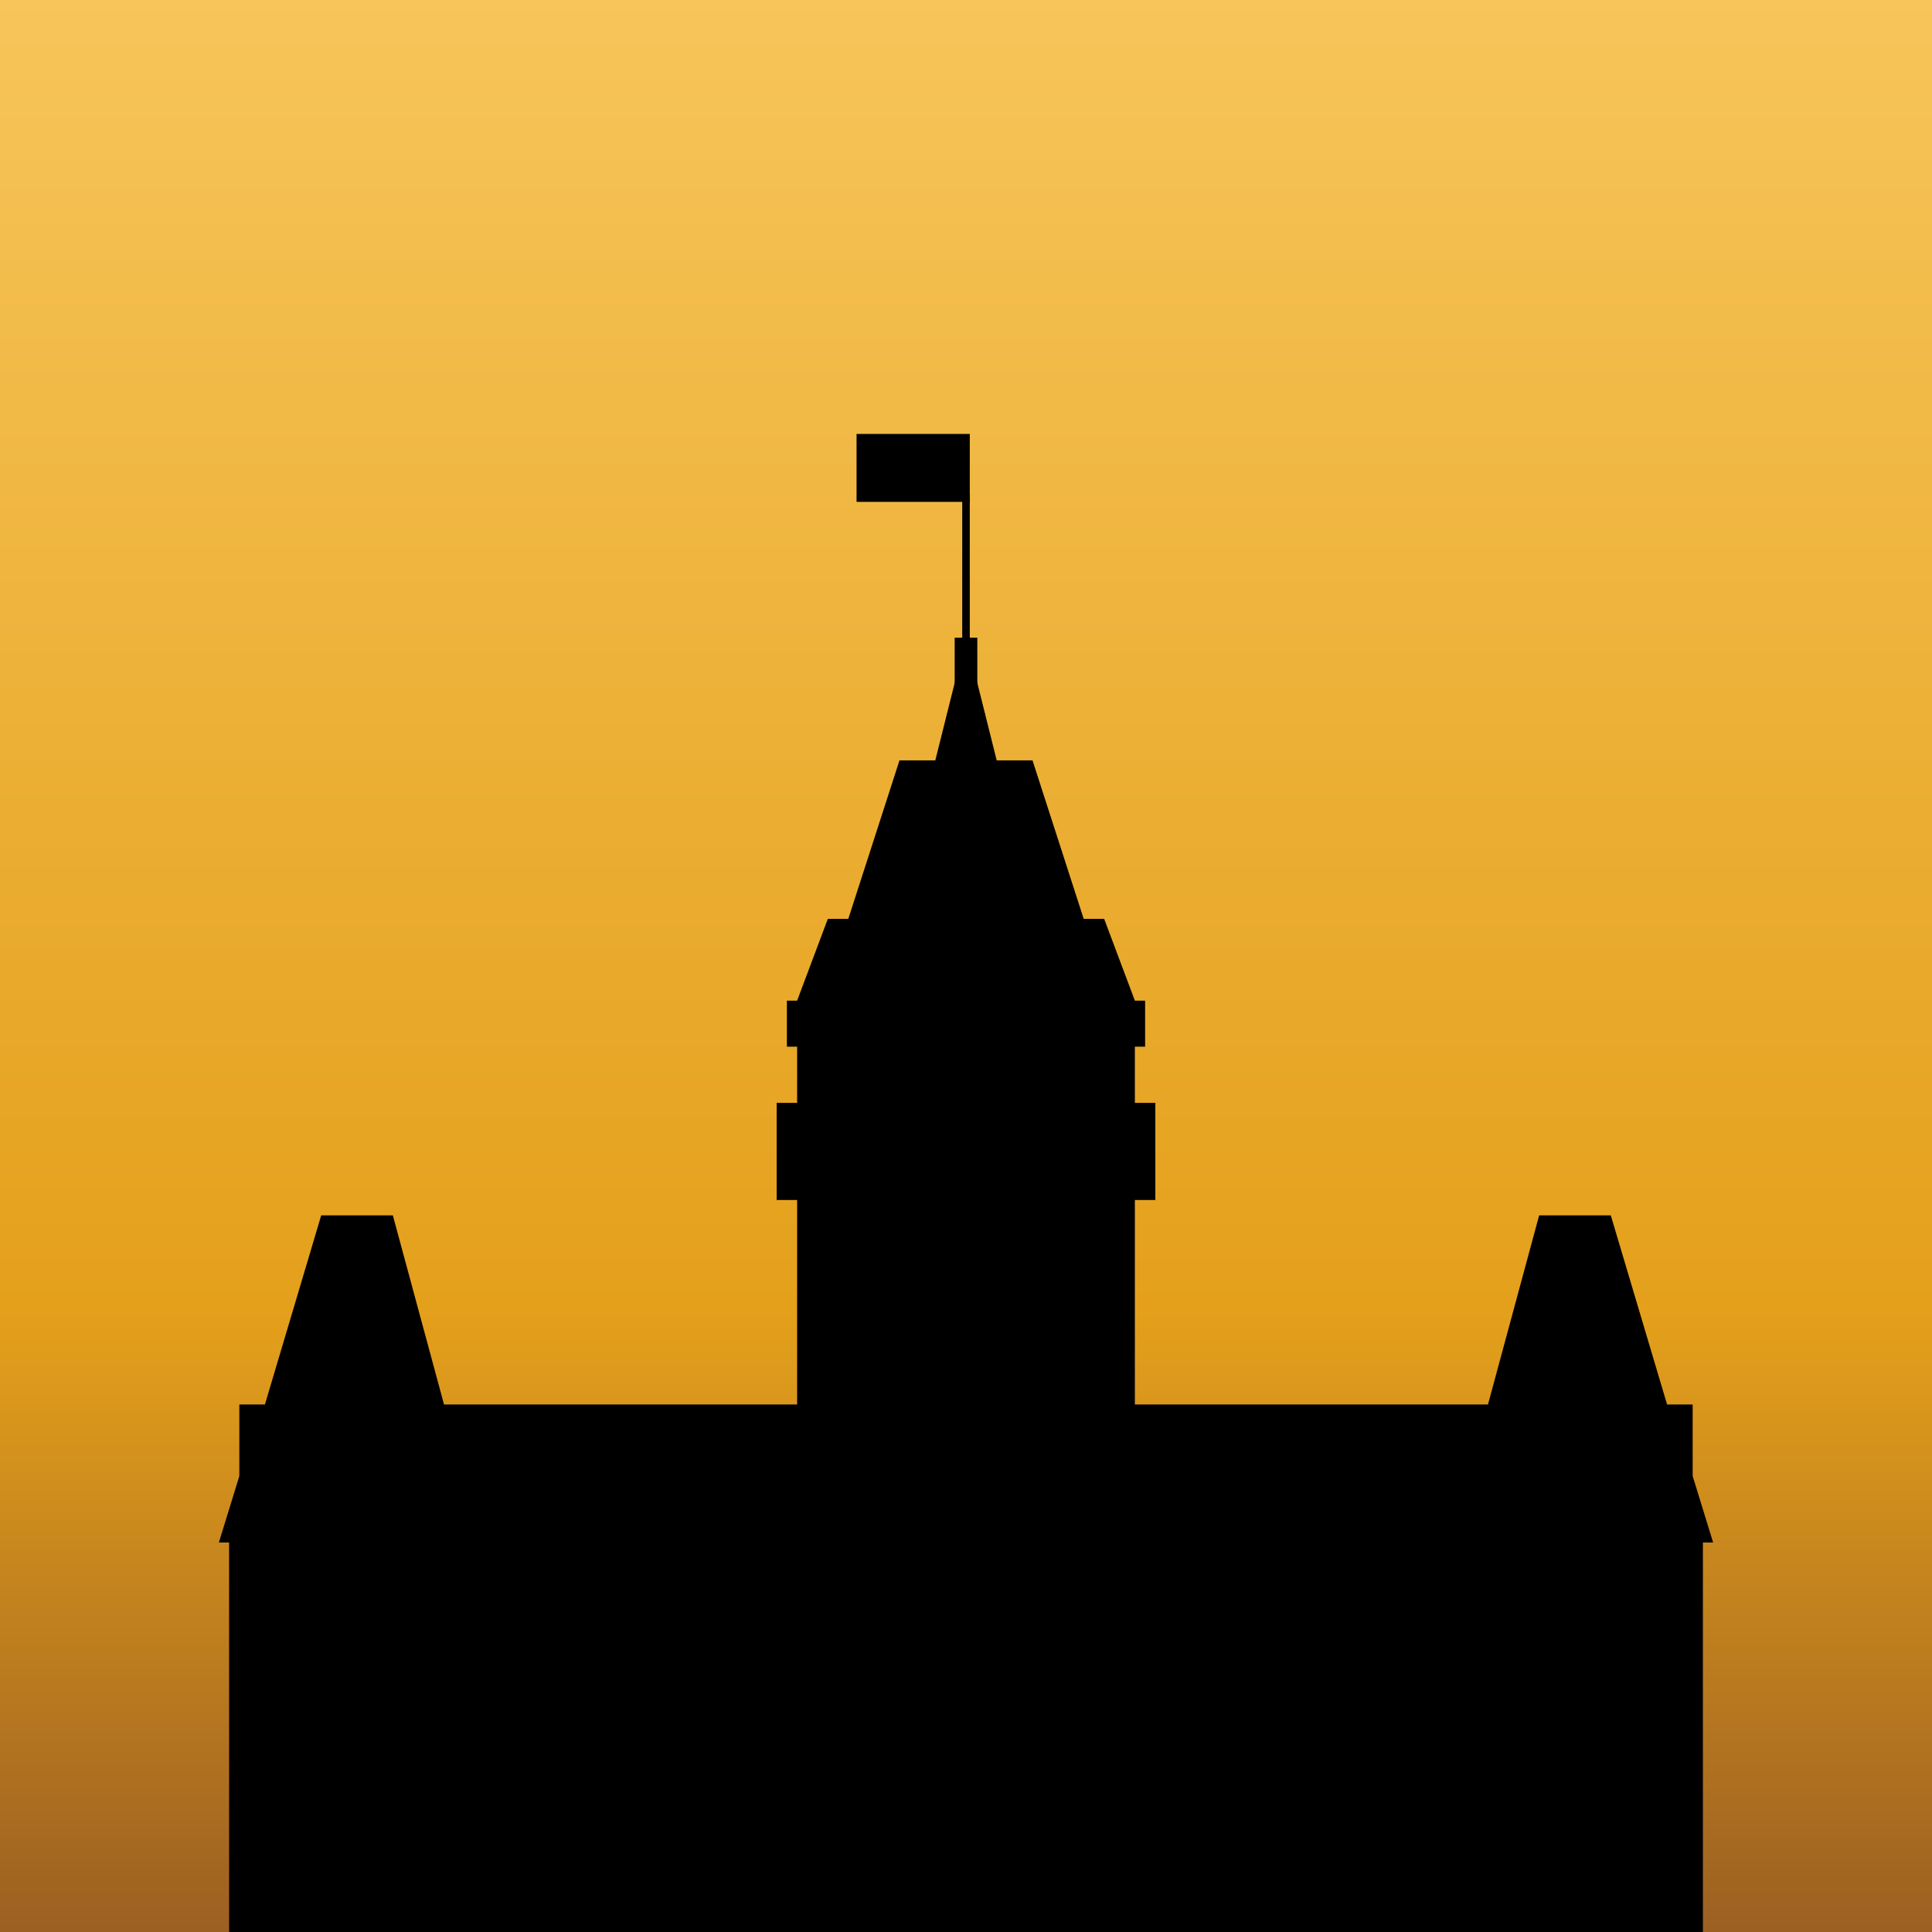 <?xml version="1.0" encoding="UTF-8"?>
<svg width="512px" height="512px" viewBox="0 0 512 512" version="1.1" xmlns="http://www.w3.org/2000/svg" xmlns:xlink="http://www.w3.org/1999/xlink">
    <!-- Generator: Sketch 57.1 (83088) - https://sketch.com -->
    <title>Sunset</title>
    <desc>Created with Sketch.</desc>
    <defs>
        <linearGradient x1="50%" y1="0%" x2="50%" y2="100%" id="linearGradient-1">
            <stop stop-color="#F7C55A" offset="0%"></stop>
            <stop stop-color="#E4A01B" offset="67.797%"></stop>
            <stop stop-color="#9B5F22" offset="100%"></stop>
        </linearGradient>
    </defs>
    <g id="Page-1" stroke="none" stroke-width="1" fill="none" fill-rule="evenodd">
        <rect id="Background" fill="url(#linearGradient-1)" x="0" y="0" width="512" height="512"></rect>
        <g id="Old-Main" transform="translate(58, 116)">
            <g id="Group" transform="translate(170, 0)">
                <rect id="Flag" stroke="#000000" fill="#000000" x="-0.5" y="-0.5" width="29" height="17"></rect>
                <path d="M28,16 L28,62" id="Flag-Pole" stroke="#000000" stroke-width="2" stroke-linecap="square"></path>
                <rect id="Rectangle" fill="#000000" x="25" y="53" width="6" height="360"></rect>
                <rect id="Rectangle" fill="#000000" x="23" y="73" width="10" height="339"></rect>
                <rect id="Rectangle" fill="#000000" x="11" y="86" width="34" height="326"></rect>
            </g>
            <g id="Side" transform="translate(0, 53)" fill="#000000">
                <polygon id="Path" points="198 0 189.863 32.513 180.37 32.513 166.808 74.509 161.384 74.509 153.247 96.185 150.534 96.185 150.534 108.377 153.247 108.377 153.247 123.279 147.822 123.279 147.822 149.019 153.247 149.019 153.247 203.208 59.671 203.208 46.11 153.083 27.123 153.083 12.205 203.208 5.425 203.208 5.425 222.174 0 239.785 2.712 239.785 2.712 359 198 359"></polygon>
            </g>
            <g id="Side" transform="translate(297, 232.5) scale(-1, 1) translate(-297, -232.5) translate(198, 53)" fill="#000000">
                <polygon id="Path" points="198 0 189.863 32.513 180.37 32.513 166.808 74.509 161.384 74.509 153.247 96.185 150.534 96.185 150.534 108.377 153.247 108.377 153.247 123.279 147.822 123.279 147.822 149.019 153.247 149.019 153.247 203.208 59.671 203.208 46.11 153.083 27.123 153.083 12.205 203.208 5.425 203.208 5.425 222.174 0 239.785 2.712 239.785 2.712 359 198 359"></polygon>
            </g>
        </g>
        <rect id="Inner-Guides" x="64" y="64" width="384" height="384"></rect>
    </g>
</svg>